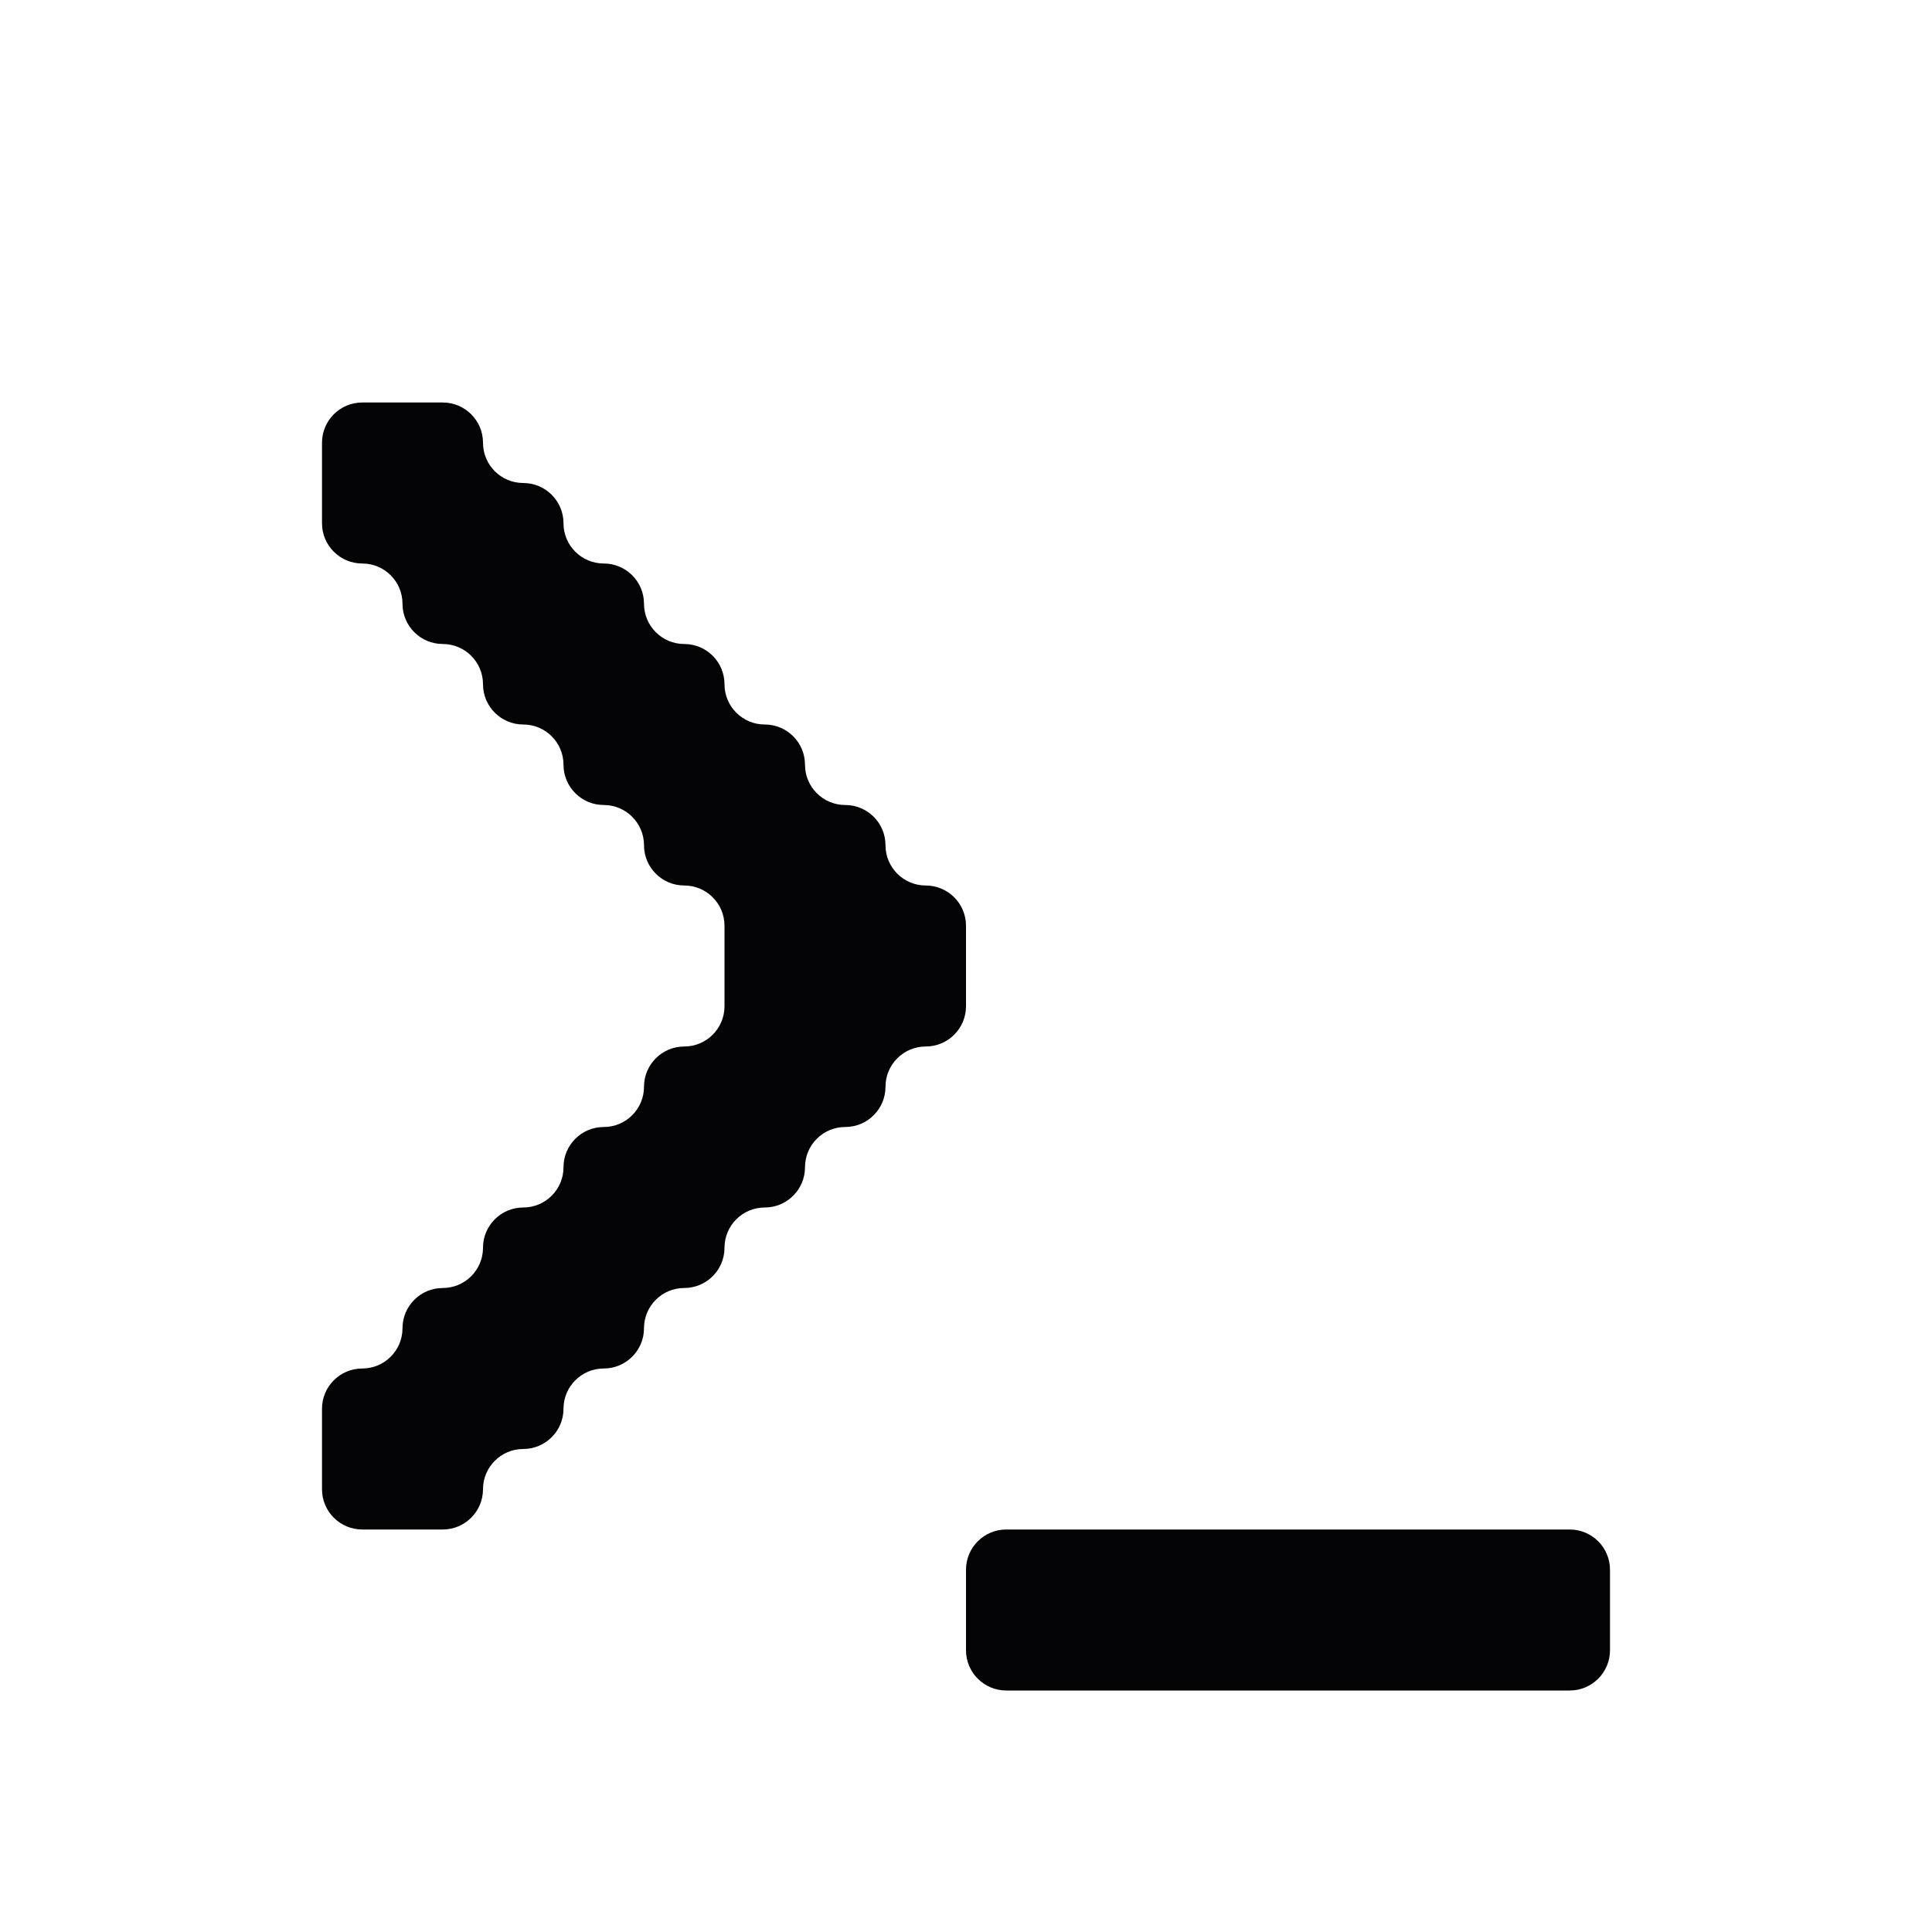 <svg width="24" height="24" viewBox="0 0 24 24" xmlns="http://www.w3.org/2000/svg">
<path fill-rule="evenodd" clip-rule="evenodd" d="M4 6V5.5C4 5.224 4.224 5 4.5 5H5H5.5C5.776 5 6 5.224 6 5.5C6 5.776 6.224 6 6.5 6C6.776 6 7 6.224 7 6.5C7 6.776 7.224 7 7.5 7C7.776 7 8 7.224 8 7.5C8 7.776 8.224 8 8.5 8C8.776 8 9 8.224 9 8.5C9 8.776 9.224 9 9.5 9C9.776 9 10 9.224 10 9.5C10 9.776 10.224 10 10.5 10C10.776 10 11 10.224 11 10.5C11 10.776 11.224 11 11.5 11C11.776 11 12 11.224 12 11.5V12V12.5C12 12.776 11.776 13 11.5 13C11.224 13 11 13.224 11 13.5C11 13.776 10.776 14 10.5 14C10.224 14 10 14.224 10 14.5C10 14.776 9.776 15 9.5 15C9.224 15 9 15.224 9 15.5C9 15.776 8.776 16 8.5 16C8.224 16 8 16.224 8 16.5C8 16.776 7.776 17 7.5 17C7.224 17 7 17.224 7 17.5C7 17.776 6.776 18 6.5 18C6.224 18 6 18.224 6 18.5C6 18.776 5.776 19 5.5 19H5H4.5C4.224 19 4 18.776 4 18.5V18V17.5C4 17.224 4.224 17 4.5 17C4.776 17 5 16.776 5 16.5C5 16.224 5.224 16 5.5 16C5.776 16 6 15.776 6 15.5C6 15.224 6.224 15 6.5 15C6.776 15 7 14.776 7 14.5C7 14.224 7.224 14 7.5 14C7.776 14 8 13.776 8 13.5C8 13.224 8.224 13 8.5 13C8.776 13 9 12.776 9 12.5V12V11.5C9 11.224 8.776 11 8.5 11C8.224 11 8 10.776 8 10.5C8 10.224 7.776 10 7.5 10C7.224 10 7 9.776 7 9.5C7 9.224 6.776 9 6.5 9C6.224 9 6 8.776 6 8.5C6 8.224 5.776 8 5.5 8C5.224 8 5 7.776 5 7.5C5 7.224 4.776 7 4.5 7C4.224 7 4 6.776 4 6.5V6ZM17 21H16H15H14H13H12.5C12.224 21 12 20.776 12 20.5V20V19.5C12 19.224 12.224 19 12.5 19H13H14H15H16H17H18H19H19.5C19.776 19 20 19.224 20 19.5V20V20.5C20 20.776 19.776 21 19.5 21H19H18H17Z" fill="#040406"/>
</svg>

